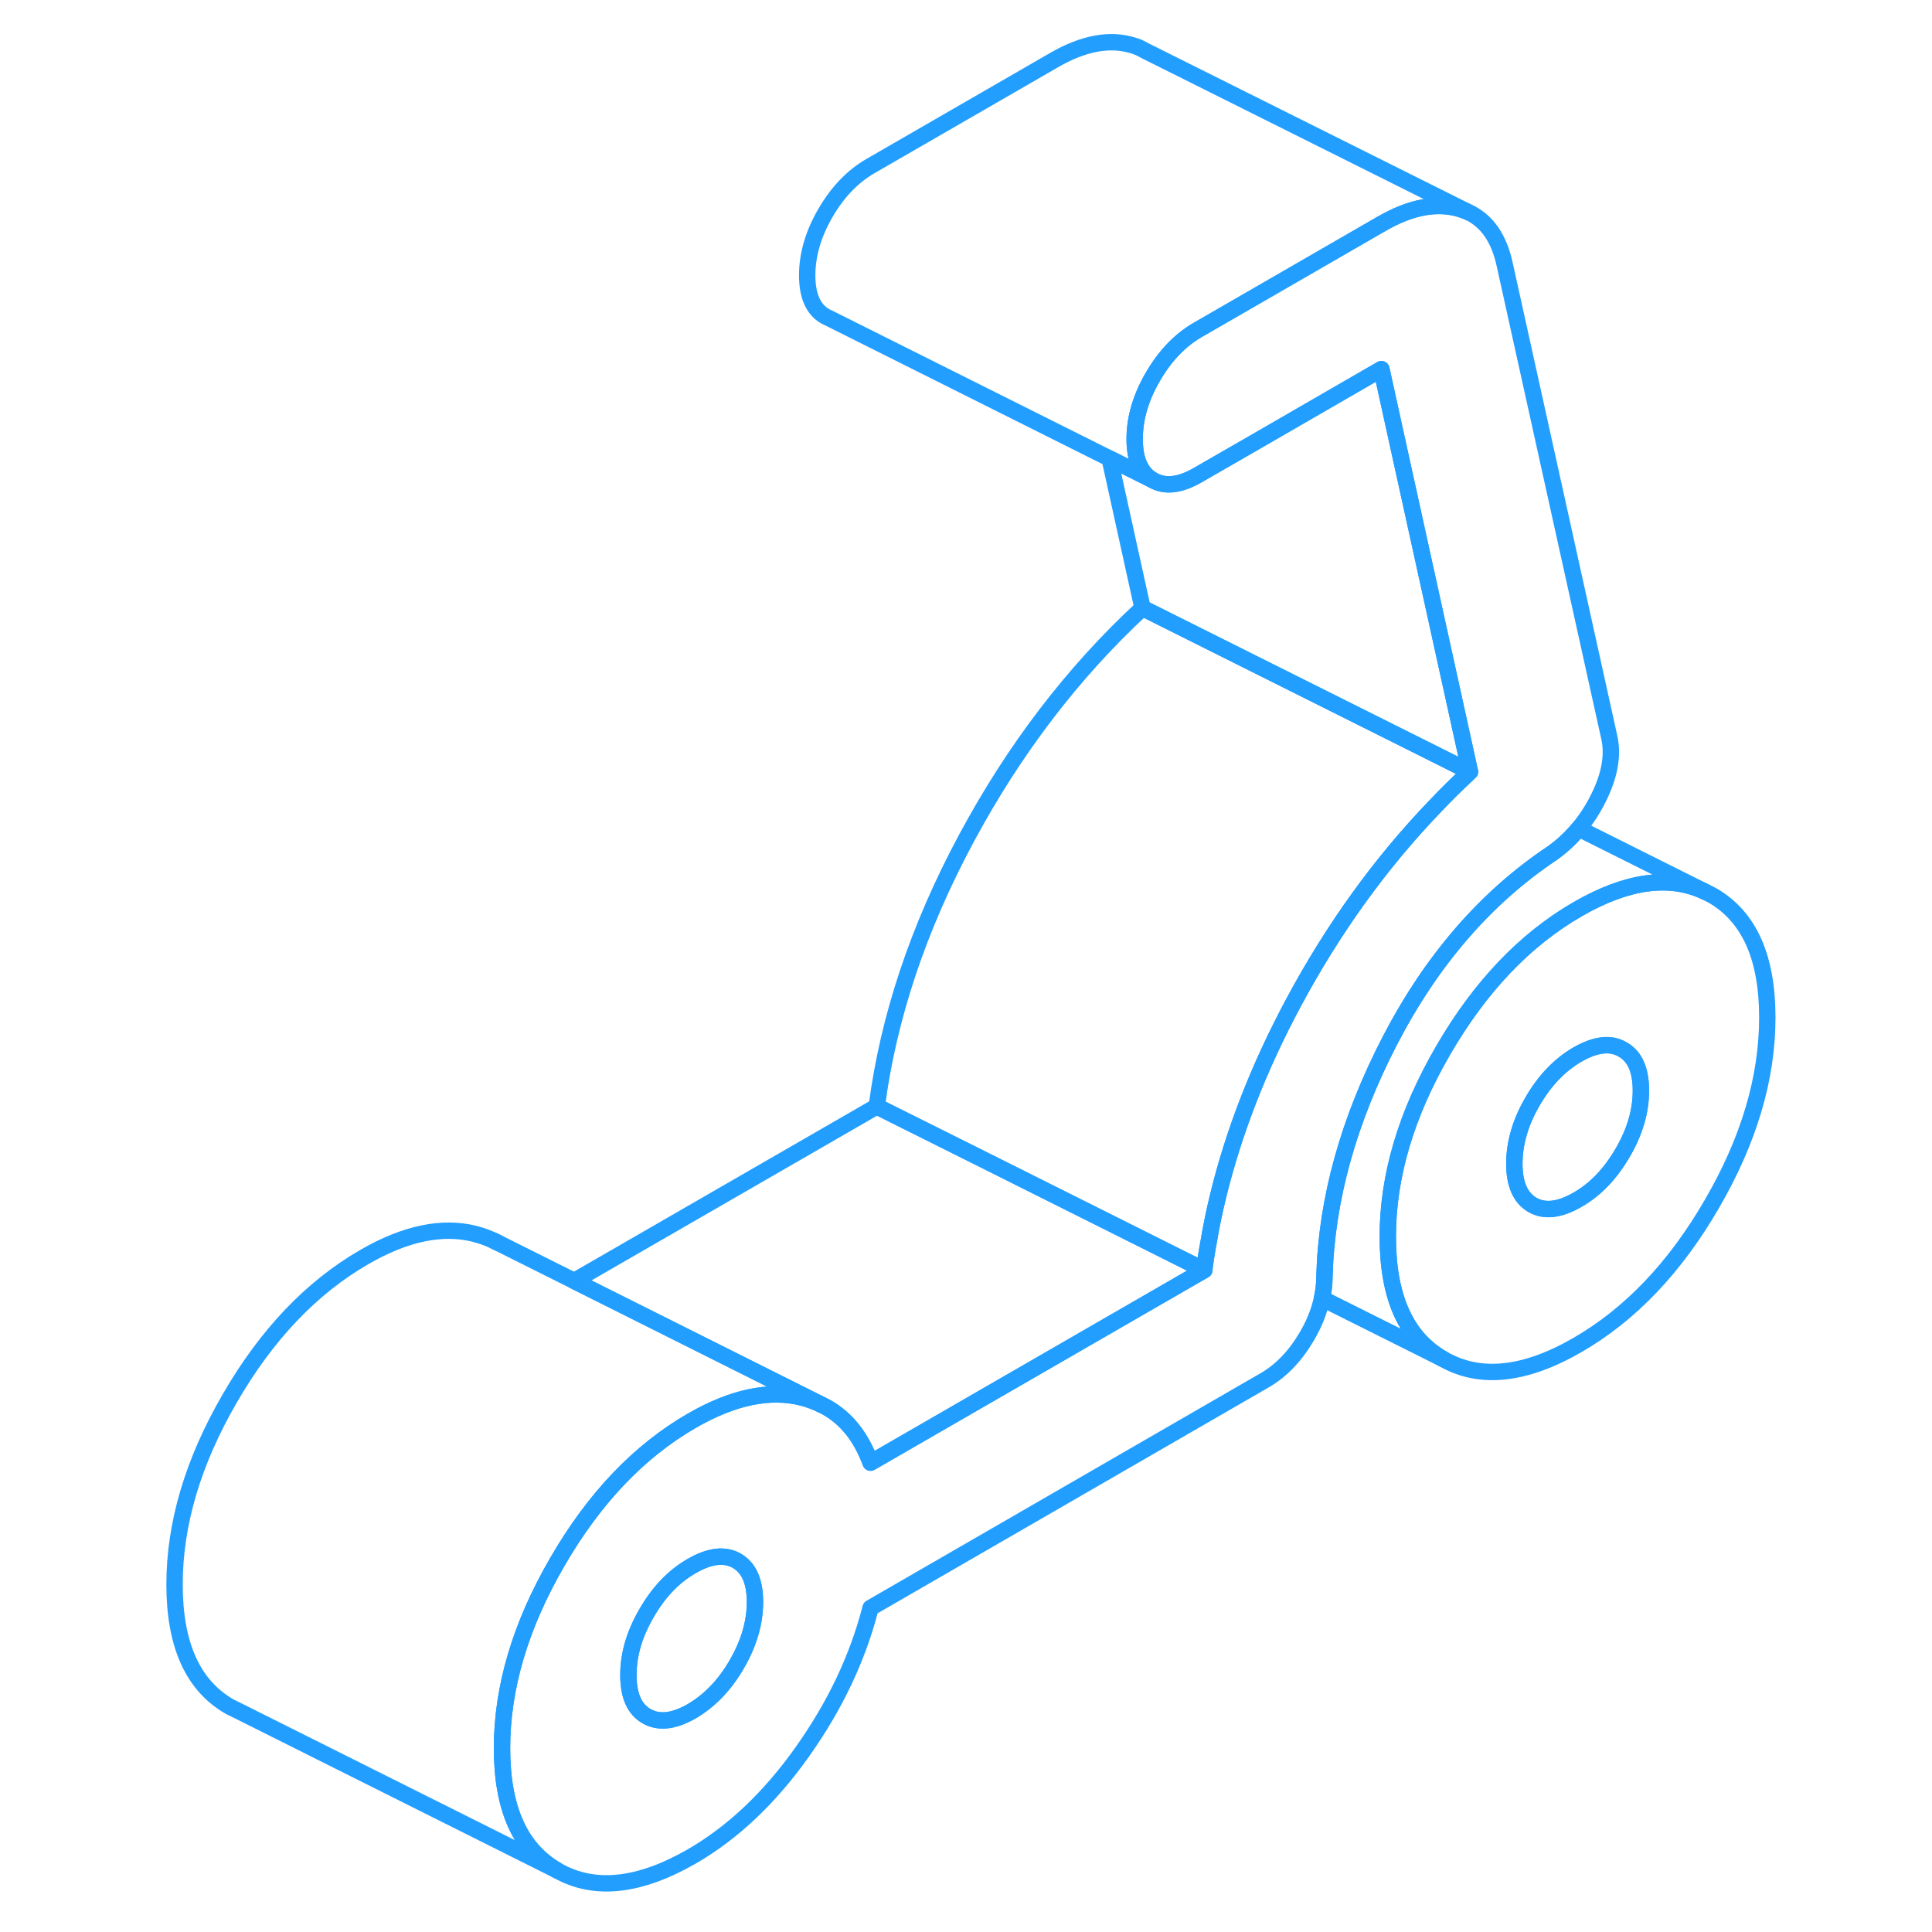 <svg viewBox="0 0 102 118" fill="none" xmlns="http://www.w3.org/2000/svg" height="48" width="48" stroke-width="1px" stroke-linecap="round" stroke-linejoin="round"><path d="M96.561 54.675L96.121 54.455C93.961 53.435 91.361 53.795 88.351 55.535C85.131 57.395 82.391 60.275 80.141 64.155C77.881 68.045 76.761 71.835 76.761 75.535C76.761 79.235 77.881 81.725 80.141 83.005C82.391 84.295 85.131 84.005 88.351 82.145C91.571 80.285 94.311 77.415 96.561 73.525C98.821 69.635 99.941 65.845 99.941 62.145C99.941 58.445 98.821 55.965 96.561 54.675ZM91.101 70.415C90.361 71.685 89.451 72.645 88.351 73.275C87.261 73.905 86.341 74.015 85.601 73.595C84.861 73.165 84.491 72.325 84.491 71.075C84.491 69.825 84.861 68.545 85.601 67.275C86.341 65.995 87.261 65.035 88.351 64.405C89.451 63.775 90.361 63.665 91.101 64.095C91.851 64.515 92.221 65.355 92.221 66.615C92.221 67.875 91.851 69.135 91.101 70.415Z" stroke="#229EFF" stroke-linejoin="round"/><path d="M92.221 66.615C92.221 67.865 91.851 69.135 91.101 70.415C90.361 71.685 89.451 72.645 88.351 73.275C87.261 73.905 86.341 74.015 85.601 73.595C84.861 73.165 84.491 72.325 84.491 71.075C84.491 69.825 84.861 68.545 85.601 67.275C86.341 65.995 87.261 65.035 88.351 64.405C89.451 63.775 90.361 63.665 91.101 64.095C91.851 64.515 92.221 65.355 92.221 66.615Z" stroke="#229EFF" stroke-linejoin="round"/><path d="M90.281 44.995L83.911 16.195C83.571 14.585 82.841 13.515 81.721 12.975L81.671 12.955C81.521 12.885 81.361 12.825 81.201 12.775C79.781 12.335 78.171 12.635 76.371 13.675L66.791 19.205L65.161 20.145C64.071 20.775 63.151 21.735 62.411 23.015C61.671 24.285 61.301 25.555 61.301 26.815C61.301 28.075 61.671 28.905 62.411 29.325C63.151 29.755 64.071 29.645 65.161 29.015L68.531 27.075L76.371 22.545L81.781 47.135C81.781 47.135 81.711 47.195 81.681 47.235C80.981 47.885 80.301 48.555 79.651 49.245C76.311 52.715 73.431 56.715 71.011 61.225C68.881 65.195 67.341 69.155 66.381 73.115C66.161 74.025 65.971 74.935 65.821 75.845C65.711 76.425 65.621 76.995 65.551 77.575L45.171 89.335C44.591 87.755 43.691 86.625 42.451 85.935L42.171 85.795C41.811 85.615 41.421 85.475 41.011 85.365C39.021 84.855 36.761 85.325 34.251 86.775C31.031 88.635 28.291 91.505 26.041 95.395C23.781 99.285 22.661 103.075 22.661 106.775C22.661 110.475 23.781 112.955 26.041 114.245C28.291 115.525 31.031 115.235 34.251 113.385C36.761 111.935 39.021 109.795 41.011 106.985C43.011 104.165 44.391 101.245 45.171 98.205L69.221 84.315C70.251 83.725 71.121 82.815 71.831 81.595C72.281 80.825 72.581 80.065 72.741 79.305C72.841 78.865 72.891 78.425 72.891 77.985C73.021 73.255 74.361 68.435 76.901 63.535C79.451 58.625 82.751 54.815 86.811 52.105C87.401 51.685 87.941 51.185 88.421 50.605C88.871 50.065 89.271 49.455 89.611 48.775C90.321 47.365 90.541 46.105 90.281 44.995ZM37.001 101.645C36.261 102.925 35.341 103.875 34.251 104.515C33.151 105.145 32.241 105.245 31.501 104.825C30.751 104.405 30.381 103.565 30.381 102.305C30.381 101.045 30.751 99.785 31.501 98.505C32.241 97.225 33.151 96.275 34.251 95.645C35.341 95.015 36.261 94.905 37.001 95.325C37.741 95.755 38.111 96.585 38.111 97.845C38.111 99.105 37.741 100.365 37.001 101.645Z" stroke="#229EFF" stroke-linejoin="round"/><path d="M38.111 97.845C38.111 99.105 37.741 100.365 37.001 101.645C36.261 102.925 35.341 103.875 34.251 104.515C33.151 105.145 32.241 105.245 31.501 104.825C30.751 104.405 30.381 103.565 30.381 102.305C30.381 101.045 30.751 99.785 31.501 98.505C32.241 97.225 33.151 96.275 34.251 95.645C35.341 95.015 36.261 94.905 37.001 95.325C37.741 95.755 38.111 96.585 38.111 97.845Z" stroke="#229EFF" stroke-linejoin="round"/><path d="M81.671 12.955C81.521 12.885 81.361 12.825 81.201 12.775C79.781 12.335 78.171 12.635 76.371 13.675L66.791 19.205L65.161 20.145C64.071 20.775 63.151 21.735 62.411 23.015C61.671 24.285 61.301 25.555 61.301 26.815C61.301 28.075 61.671 28.905 62.411 29.325L59.771 28.005L42.641 19.435L42.411 19.325C41.671 18.905 41.301 18.065 41.301 16.815C41.301 15.565 41.671 14.285 42.411 13.015C43.151 11.735 44.071 10.775 45.161 10.145L56.371 3.675C58.171 2.635 59.781 2.335 61.201 2.775C61.411 2.835 61.611 2.915 61.801 3.025L62.011 3.135L81.671 12.955Z" stroke="#229EFF" stroke-linejoin="round"/><path d="M81.781 47.135L68.501 40.495L61.781 37.135L59.771 28.005L62.411 29.325C63.151 29.755 64.071 29.645 65.161 29.015L68.531 27.075L76.371 22.545L81.781 47.135Z" stroke="#229EFF" stroke-linejoin="round"/><path d="M42.171 85.795C41.811 85.615 41.421 85.475 41.011 85.365C39.021 84.855 36.761 85.325 34.251 86.775C31.031 88.635 28.291 91.505 26.041 95.395C23.781 99.285 22.661 103.075 22.661 106.775C22.661 110.475 23.781 112.955 26.041 114.245L6.511 104.475L6.041 104.245C3.781 102.955 2.661 100.465 2.661 96.775C2.661 93.085 3.781 89.285 6.041 85.395C8.291 81.505 11.031 78.635 14.251 76.775C16.761 75.325 19.021 74.855 21.011 75.365C21.511 75.495 21.971 75.675 22.391 75.895L27.071 78.235L35.301 82.355L42.171 85.795Z" stroke="#229EFF" stroke-linejoin="round"/><path d="M22.391 75.896L22.211 75.806" stroke="#229EFF" stroke-linejoin="round"/><path d="M65.551 77.575L45.171 89.335C44.591 87.755 43.691 86.625 42.451 85.935L42.171 85.795L35.301 82.355L27.071 78.235L45.551 67.575L52.201 70.895L65.551 77.575Z" stroke="#229EFF" stroke-linejoin="round"/><path d="M81.781 47.136C81.781 47.136 81.711 47.196 81.681 47.236C80.981 47.886 80.301 48.556 79.651 49.246C76.311 52.716 73.431 56.716 71.011 61.226C68.881 65.196 67.341 69.156 66.381 73.116C66.161 74.026 65.971 74.936 65.821 75.846C65.711 76.426 65.621 76.996 65.551 77.576L52.201 70.896L45.551 67.576C46.261 62.136 48.081 56.686 51.011 51.226C53.941 45.766 57.531 41.066 61.781 37.136L68.501 40.496L81.781 47.136Z" stroke="#229EFF" stroke-linejoin="round"/><path d="M96.121 54.456C93.961 53.435 91.361 53.795 88.351 55.535C85.131 57.395 82.391 60.276 80.141 64.156C77.881 68.046 76.761 71.835 76.761 75.535C76.761 79.236 77.881 81.725 80.141 83.005L72.741 79.305C72.841 78.865 72.891 78.425 72.891 77.986C73.021 73.255 74.361 68.436 76.901 63.535C79.451 58.626 82.751 54.816 86.811 52.105C87.401 51.685 87.941 51.185 88.421 50.605L96.121 54.456Z" stroke="#229EFF" stroke-linejoin="round"/></svg>